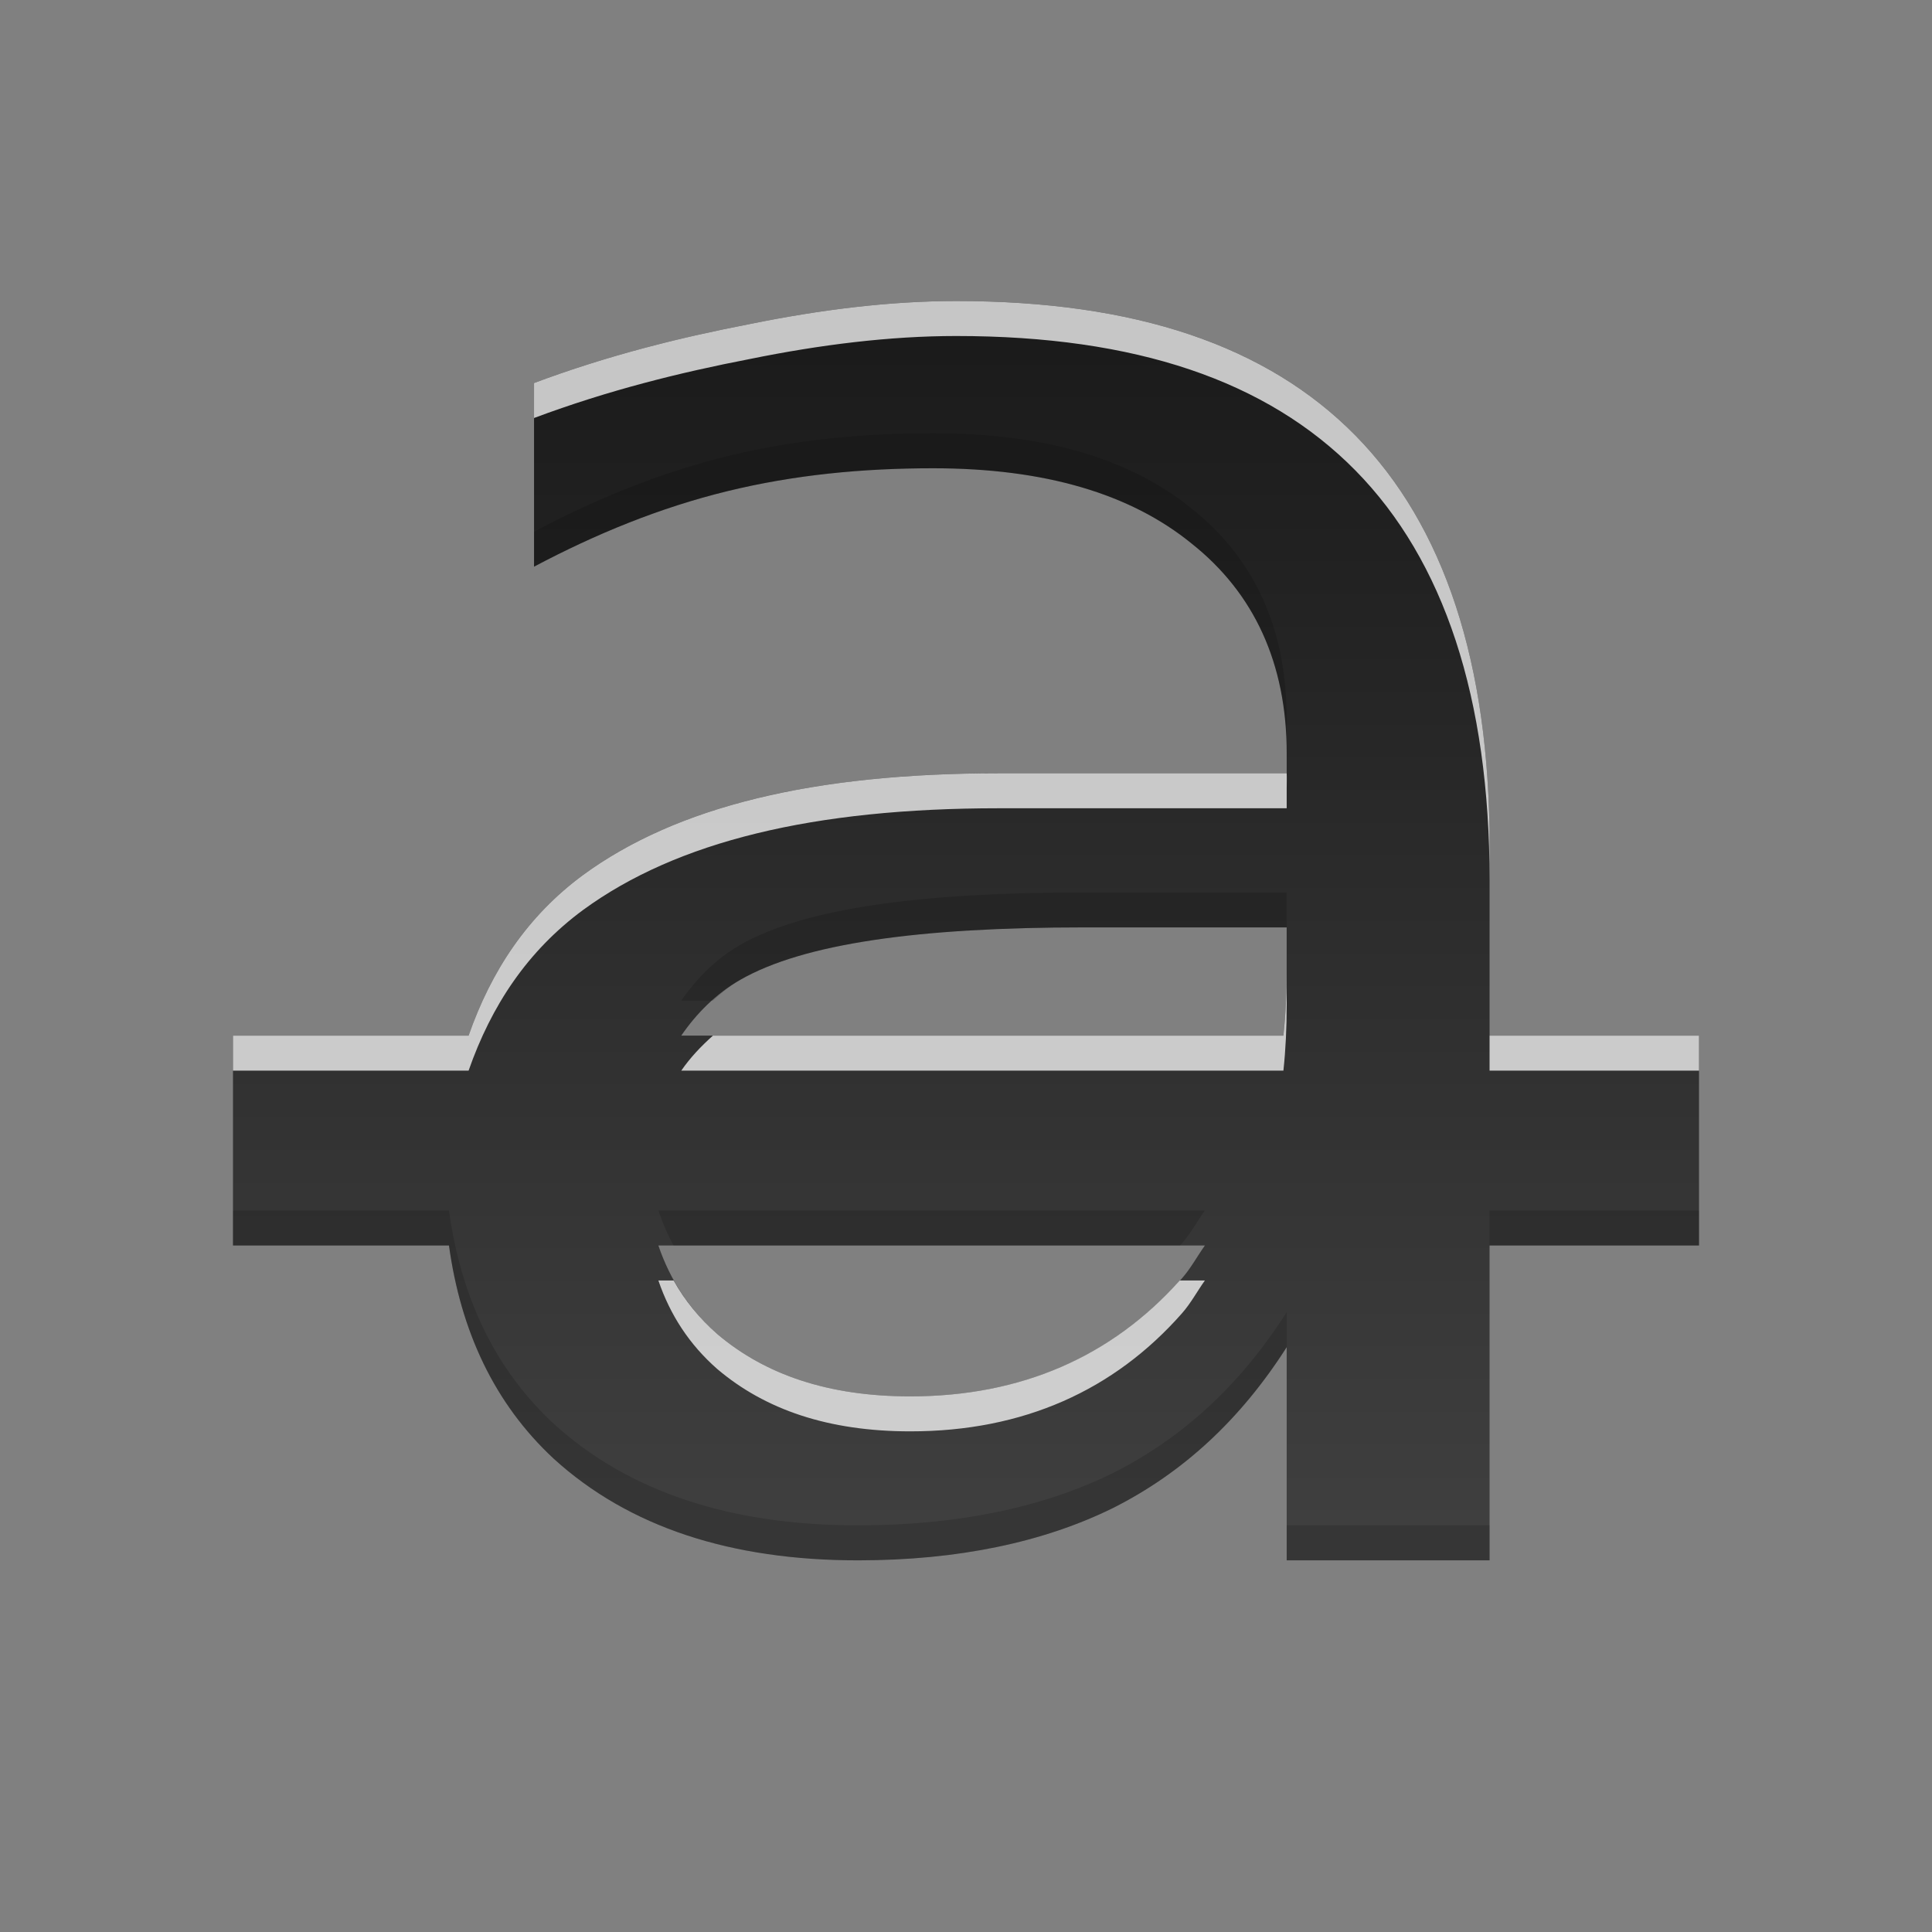 <?xml version="1.0" encoding="UTF-8" standalone="no"?>
<svg
   xmlns:dc="http://purl.org/dc/elements/1.1/"
   xmlns:cc="http://creativecommons.org/ns#"
   xmlns:rdf="http://www.w3.org/1999/02/22-rdf-syntax-ns#"
   xmlns:svg="http://www.w3.org/2000/svg"
   xmlns="http://www.w3.org/2000/svg"
   xmlns:xlink="http://www.w3.org/1999/xlink"
   xmlns:sodipodi="http://sodipodi.sourceforge.net/DTD/sodipodi-0.dtd"
   xmlns:inkscape="http://www.inkscape.org/namespaces/inkscape"
   height="96"
   width="96"
   id="svg2"
   version="1.1"
   inkscape:version="0.91 r13725"
   sodipodi:docname="format-text-strikethrough.svg">
  <rect width="100%" height="100%" fill="#808080" stroke="none"/>
  <sodipodi:namedview
     pagecolor="#ffffff"
     bordercolor="#666666"
     borderopacity="1"
     objecttolerance="10"
     gridtolerance="10"
     guidetolerance="10"
     inkscape:pageopacity="0"
     inkscape:pageshadow="2"
     inkscape:window-width="640"
     inkscape:window-height="480"
     id="namedview66"
     showgrid="false"
     inkscape:zoom="4.9166667"
     inkscape:cx="64.553774"
     inkscape:cy="35.806104"
     inkscape:window-x="80"
     inkscape:window-y="104"
     inkscape:window-maximized="0"
     inkscape:current-layer="svg2" />
  <defs
     id="defs4">
    <linearGradient
       x2="0"
       y1="92.54"
       y2="7.02"
       gradientUnits="userSpaceOnUse"
       id="ButtonShadow-0"
       gradientTransform="matrix(1.006 0 0 0.994 100 0)">
      <stop
         stop-color="#000000"
         stop-opacity="1"
         id="stop7" />
      <stop
         stop-color="#000000"
         stop-opacity="0.588"
         offset="1"
         id="stop9" />
    </linearGradient>
    <linearGradient
       x2="0"
       xlink:href="#ButtonShadow-0"
       y1="6.132"
       y2="90.24"
       gradientUnits="userSpaceOnUse"
       id="linearGradient3780"
       gradientTransform="matrix(1.024 0 0 -1.012 -1.143 98.07)" />
    <linearGradient
       x2="0"
       xlink:href="#ButtonShadow-0"
       y1="6.132"
       y2="90.24"
       gradientUnits="userSpaceOnUse"
       id="linearGradient3721"
       gradientTransform="matrix(1 0 0 -1 0 97)" />
    <radialGradient
       cy="90.17"
       r="42"
       gradientUnits="userSpaceOnUse"
       id="radialGradient3619-3"
       cx="48"
       gradientTransform="matrix(1.157 0 0 0.996 -7.551 0.197)">
      <stop
         stop-color="#ffffff"
         stop-opacity="1"
         id="stop14" />
      <stop
         stop-color="#ffffff"
         stop-opacity="0"
         offset="1"
         id="stop16" />
    </radialGradient>
    <linearGradient
       x2="0"
       y1="3.133"
       y2="19.05"
       gradientUnits="userSpaceOnUse"
       id="linearGradient3823"
       gradientTransform="matrix(5.203,0,0,5.215,-9.236,-0.686)">
      <stop
         stop-color="#1a1a1a"
         stop-opacity="1"
         id="stop19" />
      <stop
         stop-color="#4d4d4d"
         stop-opacity="1"
         offset="1"
         id="stop21" />
    </linearGradient>
    <rect
       x="6"
       rx="6"
       y="6"
       fill="#000000"
       fill-opacity="1"
       stroke="none"
       fill-rule="nonzero"
       height="84"
       id="SVGCleanerId_0"
       opacity="0.6"
       width="84" />
  </defs>
  <path
     style="fill:url(#linearGradient3823);fill-opacity:1;stroke:none"
     id="path60"
     inkscape:connector-curvature="0"
     d="m 47.512,14.958 c -3.3,6.3e-5 -6.76,0.431 -10.244,1.141 -3.484,0.674 -7.028,1.55 -10.732,2.933 l 0,9.125 c 3.08,-1.632 6.257,-2.932 9.594,-3.748 3.337,-0.816 6.724,-1.141 10.244,-1.141 5.537,5.2e-5 9.802,1.265 12.846,3.748 3.08,2.448 4.715,5.924 4.715,10.429 l 0,0.978 -14.309,0 c -9.204,3.7e-5 -15.994,1.646 -20.651,5.052 -2.769,2.041 -4.564,4.761 -5.691,7.985 l -11.707,0 0,10.429 10.732,0 c 0.586,4.244 2.242,7.84 5.203,10.592 3.74,3.405 8.815,5.052 15.122,5.052 4.987,0 9.236,-0.905 12.683,-2.607 3.447,-1.738 6.308,-4.367 8.618,-7.985 l 0,10.592 10.081,0 0,-15.644 10.407,0 0,-10.429 -10.407,0 0,-9.451 C 74.016,32.927 71.75,26.109 67.35,21.639 62.949,17.169 56.423,14.958 47.512,14.958 Z m 6.341,31.124 10.081,0 0,2.118 c -1e-5,1.138 -0.049,2.204 -0.163,3.259 l -29.919,0 c 0.745,-1.084 1.71,-2.072 2.927,-2.77 3.153,-1.809 8.896,-2.607 17.073,-2.607 z m -21.138,15.807 27.155,0 c -0.386,0.54 -0.697,1.13 -1.138,1.63 -3.374,3.831 -7.886,5.866 -13.496,5.866 -4.07,10e-6 -7.21,-1.074 -9.594,-3.096 -1.386,-1.215 -2.343,-2.687 -2.927,-4.4 z" />
  <path
     style="opacity:0.75;fill:#ffffff;fill-opacity:1;stroke:none"
     id="path62"
     inkscape:connector-curvature="0"
     d="m 47.512,14.958 c -3.3,6.3e-5 -6.76,0.431 -10.244,1.141 -3.484,0.674 -7.028,1.55 -10.732,2.933 l 0,1.738 c 3.704,-1.383 7.248,-2.259 10.732,-2.933 3.483,-0.709 6.944,-1.141 10.244,-1.141 8.91,6.3e-5 15.437,2.212 19.838,6.681 4.4,4.47 6.667,11.288 6.667,20.369 l 0,-1.738 C 74.016,32.927 71.75,26.109 67.35,21.639 62.949,17.169 56.423,14.958 47.512,14.958 Z m 2.114,23.466 c -9.204,3.7e-5 -15.994,1.646 -20.651,5.052 -2.769,2.041 -4.564,4.761 -5.691,7.985 l -11.707,0 0,1.738 11.707,0 c 1.127,-3.224 2.922,-5.944 5.691,-7.985 4.657,-3.405 11.447,-5.052 20.651,-5.052 l 14.309,0 0,-0.978 c -3e-6,-0.263 0.011,-0.505 0,-0.76 l -14.309,0 z m 14.309,9.777 c -1e-5,1.138 -0.049,2.204 -0.163,3.259 l -28.347,0 c -0.595,0.531 -1.135,1.102 -1.572,1.738 l 29.919,0 c 0.113,-1.055 0.163,-2.121 0.163,-3.259 l 0,-1.738 z m 10.081,3.259 0,1.738 10.407,0 0,-1.738 -10.407,0 z M 32.715,63.627 c 0.584,1.713 1.541,3.185 2.927,4.4 2.383,2.022 5.523,3.096 9.594,3.096 5.61,10e-6 10.122,-2.035 13.496,-5.866 0.441,-0.5 0.752,-1.089 1.138,-1.63 l -1.247,0 c -3.362,3.756 -7.835,5.758 -13.388,5.758 -4.07,10e-6 -7.21,-1.074 -9.594,-3.096 -0.892,-0.782 -1.616,-1.671 -2.168,-2.662 l -0.759,0 z" />
  <path
     style="opacity:0.15;fill:#000000;fill-opacity:1;stroke:none"
     id="path64"
     inkscape:connector-curvature="0"
     d="m 46.374,21.53 c -3.52,5.2e-5 -6.907,0.325 -10.244,1.141 -3.337,0.816 -6.513,2.116 -9.594,3.748 l 0,1.738 c 3.08,-1.632 6.257,-2.932 9.594,-3.748 3.337,-0.816 6.724,-1.141 10.244,-1.141 5.537,5.2e-5 9.802,1.265 12.846,3.748 2.901,2.305 4.537,5.539 4.715,9.669 l 0,-0.978 c -5.2e-5,-4.505 -1.635,-7.981 -4.715,-10.429 -3.044,-2.483 -7.309,-3.748 -12.846,-3.748 z m 7.48,22.814 c -8.177,2.6e-5 -13.92,0.798 -17.073,2.607 -1.217,0.698 -2.182,1.686 -2.927,2.77 l 1.572,0 c 0.419,-0.374 0.852,-0.743 1.355,-1.032 3.153,-1.809 8.896,-2.607 17.073,-2.607 l 10.081,0 0,-1.738 -10.081,0 z m -42.277,15.807 0,1.738 10.732,0 c 0.586,4.244 2.242,7.84 5.203,10.592 3.74,3.405 8.815,5.052 15.122,5.052 4.987,0 9.236,-0.905 12.683,-2.607 3.447,-1.738 6.308,-4.367 8.618,-7.985 l 0,-1.738 c -2.31,3.618 -5.171,6.247 -8.618,7.985 -3.447,1.703 -7.696,2.607 -12.683,2.607 -6.307,0 -11.382,-1.646 -15.122,-5.052 -2.962,-2.752 -4.617,-6.348 -5.203,-10.592 l -10.732,0 z m 21.138,0 c 0.208,0.61 0.453,1.19 0.759,1.738 l 25.149,0 c 0.035,-0.039 0.074,-0.07 0.108,-0.109 0.441,-0.5 0.752,-1.089 1.138,-1.63 l -27.155,0 z m 41.301,0 0,1.738 10.407,0 0,-1.738 -10.407,0 z m -10.081,15.644 0,1.738 10.081,0 0,-1.738 -10.081,0 z" />
</svg>
